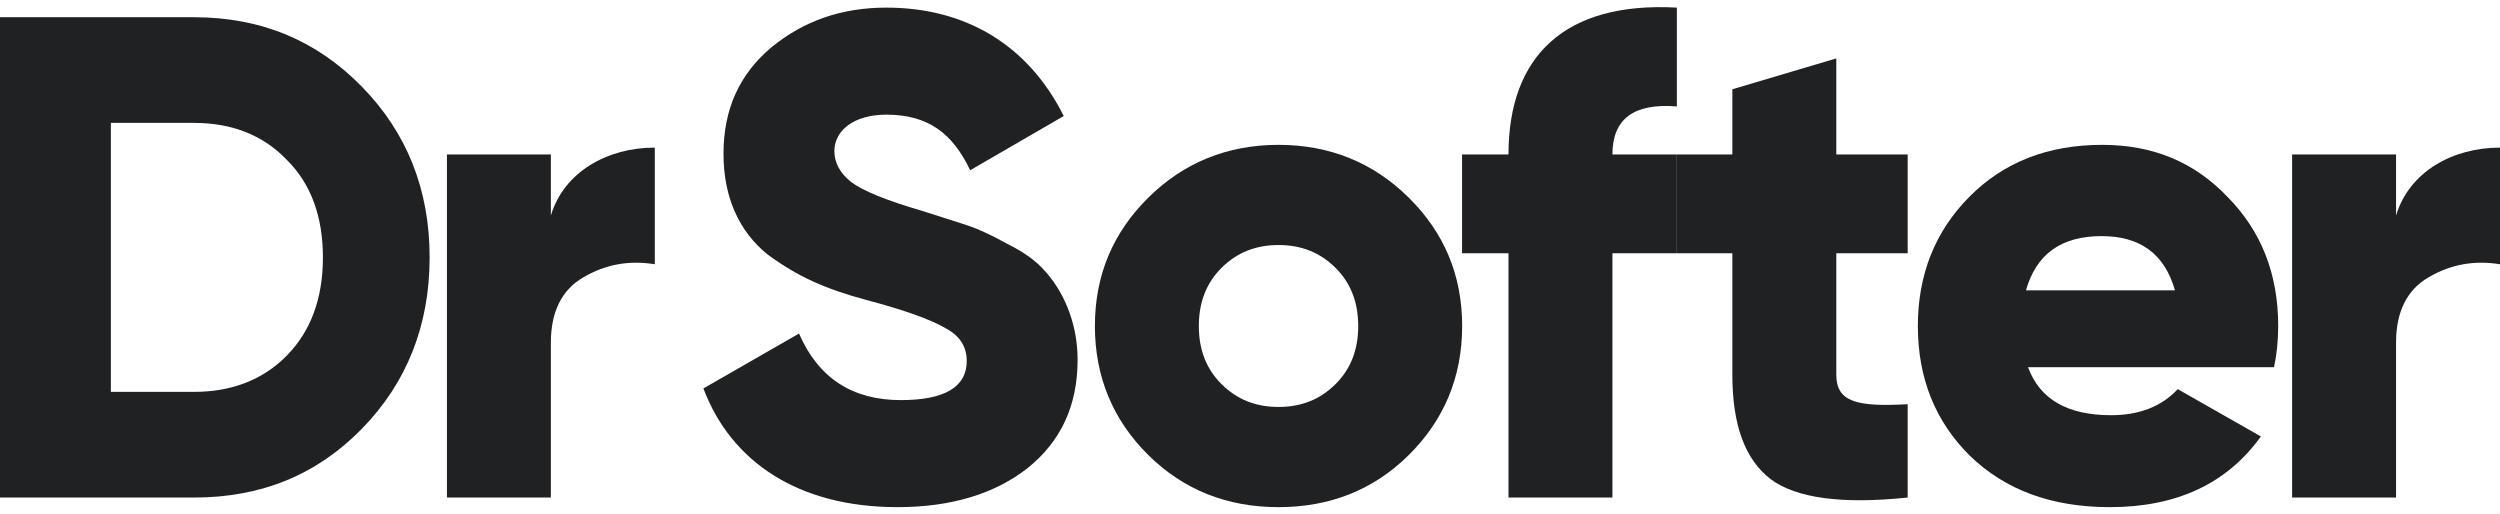 <svg width="175" height="36" viewBox="0 0 175 36" fill="none" xmlns="http://www.w3.org/2000/svg">
<path d="M0 1.206V34.828H13.582C18.287 34.828 22.168 33.242 25.321 30.024C28.474 26.806 30.074 22.772 30.074 18.017C30.074 13.262 28.474 9.275 25.321 6.057C22.168 2.839 18.287 1.206 13.582 1.206H0ZM7.761 27.431V8.603H13.582C16.25 8.603 18.433 9.467 20.082 11.196C21.78 12.877 22.604 15.183 22.604 18.017C22.604 20.851 21.78 23.156 20.082 24.885C18.433 26.566 16.25 27.431 13.582 27.431H7.761Z" fill="#202123"/>
<path d="M38.561 10.812H31.285V34.828H38.561V23.973C38.561 21.811 39.337 20.274 40.841 19.41C42.393 18.497 44.042 18.209 45.837 18.497V10.332C42.539 10.332 39.483 12.013 38.561 15.087V10.812Z" fill="#202123"/>
<path d="M62.82 35.5C66.555 35.5 69.611 34.587 71.939 32.762C74.268 30.889 75.432 28.391 75.432 25.173C75.432 22.436 74.316 20.226 73.104 18.929C72.522 18.257 71.648 17.632 70.484 17.056C69.369 16.432 68.398 15.999 67.671 15.759L64.518 14.751C62.044 14.03 60.395 13.358 59.57 12.733C58.794 12.109 58.406 11.388 58.406 10.572C58.406 9.179 59.716 8.026 62.044 8.026C65.003 8.026 66.701 9.371 67.913 11.917L74.462 8.122C71.988 3.175 67.622 0.533 62.044 0.533C58.94 0.533 56.272 1.446 53.992 3.319C51.761 5.192 50.645 7.642 50.645 10.764C50.645 13.838 51.761 16.239 53.749 17.825C55.835 19.361 57.776 20.226 60.637 20.995C63.354 21.715 65.197 22.387 66.167 22.964C67.186 23.492 67.671 24.261 67.671 25.269C67.671 27.095 66.119 28.007 63.063 28.007C59.667 28.007 57.29 26.47 55.932 23.348L49.238 27.191C51.179 32.33 55.884 35.5 62.82 35.5Z" fill="#202123"/>
<path d="M98.616 31.85C101.09 29.4 102.351 26.374 102.351 22.82C102.351 19.265 101.09 16.288 98.616 13.838C96.143 11.388 93.087 10.139 89.497 10.139C85.908 10.139 82.852 11.388 80.378 13.838C77.904 16.288 76.643 19.265 76.643 22.82C76.643 26.374 77.904 29.4 80.378 31.85C82.852 34.299 85.908 35.5 89.497 35.5C93.087 35.5 96.143 34.299 98.616 31.85ZM85.52 26.902C84.452 25.846 83.919 24.501 83.919 22.82C83.919 21.139 84.452 19.794 85.52 18.737C86.587 17.68 87.896 17.152 89.497 17.152C91.098 17.152 92.407 17.68 93.475 18.737C94.542 19.794 95.075 21.139 95.075 22.82C95.075 24.501 94.542 25.846 93.475 26.902C92.407 27.959 91.098 28.487 89.497 28.487C87.896 28.487 86.587 27.959 85.52 26.902Z" fill="#202123"/>
<path d="M117.381 0.533C109.571 0.101 105.594 3.895 105.594 10.812H102.344V17.729H105.594V34.828H112.87V17.729H117.381V10.812H112.87C112.87 8.314 114.374 7.21 117.381 7.45V0.533Z" fill="#202123"/>
<path d="M133.538 10.812H128.541V4.088L121.265 6.249V10.812H117.385V17.729H121.265V26.23C121.265 29.736 122.138 32.138 123.933 33.531C125.728 34.876 128.929 35.308 133.538 34.828V28.295C129.997 28.487 128.541 28.151 128.541 26.23V17.729H133.538V10.812Z" fill="#202123"/>
<path d="M159.183 25.702C159.377 24.789 159.474 23.828 159.474 22.82C159.474 19.217 158.31 16.192 155.933 13.79C153.605 11.34 150.694 10.139 147.153 10.139C143.37 10.139 140.265 11.34 137.84 13.79C135.463 16.192 134.25 19.217 134.25 22.82C134.25 26.47 135.463 29.496 137.888 31.898C140.362 34.299 143.612 35.5 147.687 35.5C152.343 35.5 155.884 33.867 158.261 30.553L152.441 27.239C151.325 28.439 149.773 29.064 147.784 29.064C144.728 29.064 142.788 27.959 141.963 25.702H159.183ZM141.817 20.322C142.545 17.776 144.291 16.528 147.105 16.528C149.821 16.528 151.519 17.776 152.246 20.322H141.817Z" fill="#202123"/>
<path d="M167.724 10.812H160.448V34.828H167.724V23.973C167.724 21.811 168.5 20.274 170.004 19.41C171.556 18.497 173.205 18.209 175 18.497V10.332C171.702 10.332 168.646 12.013 167.724 15.087V10.812Z" fill="#202123"/>
</svg>
